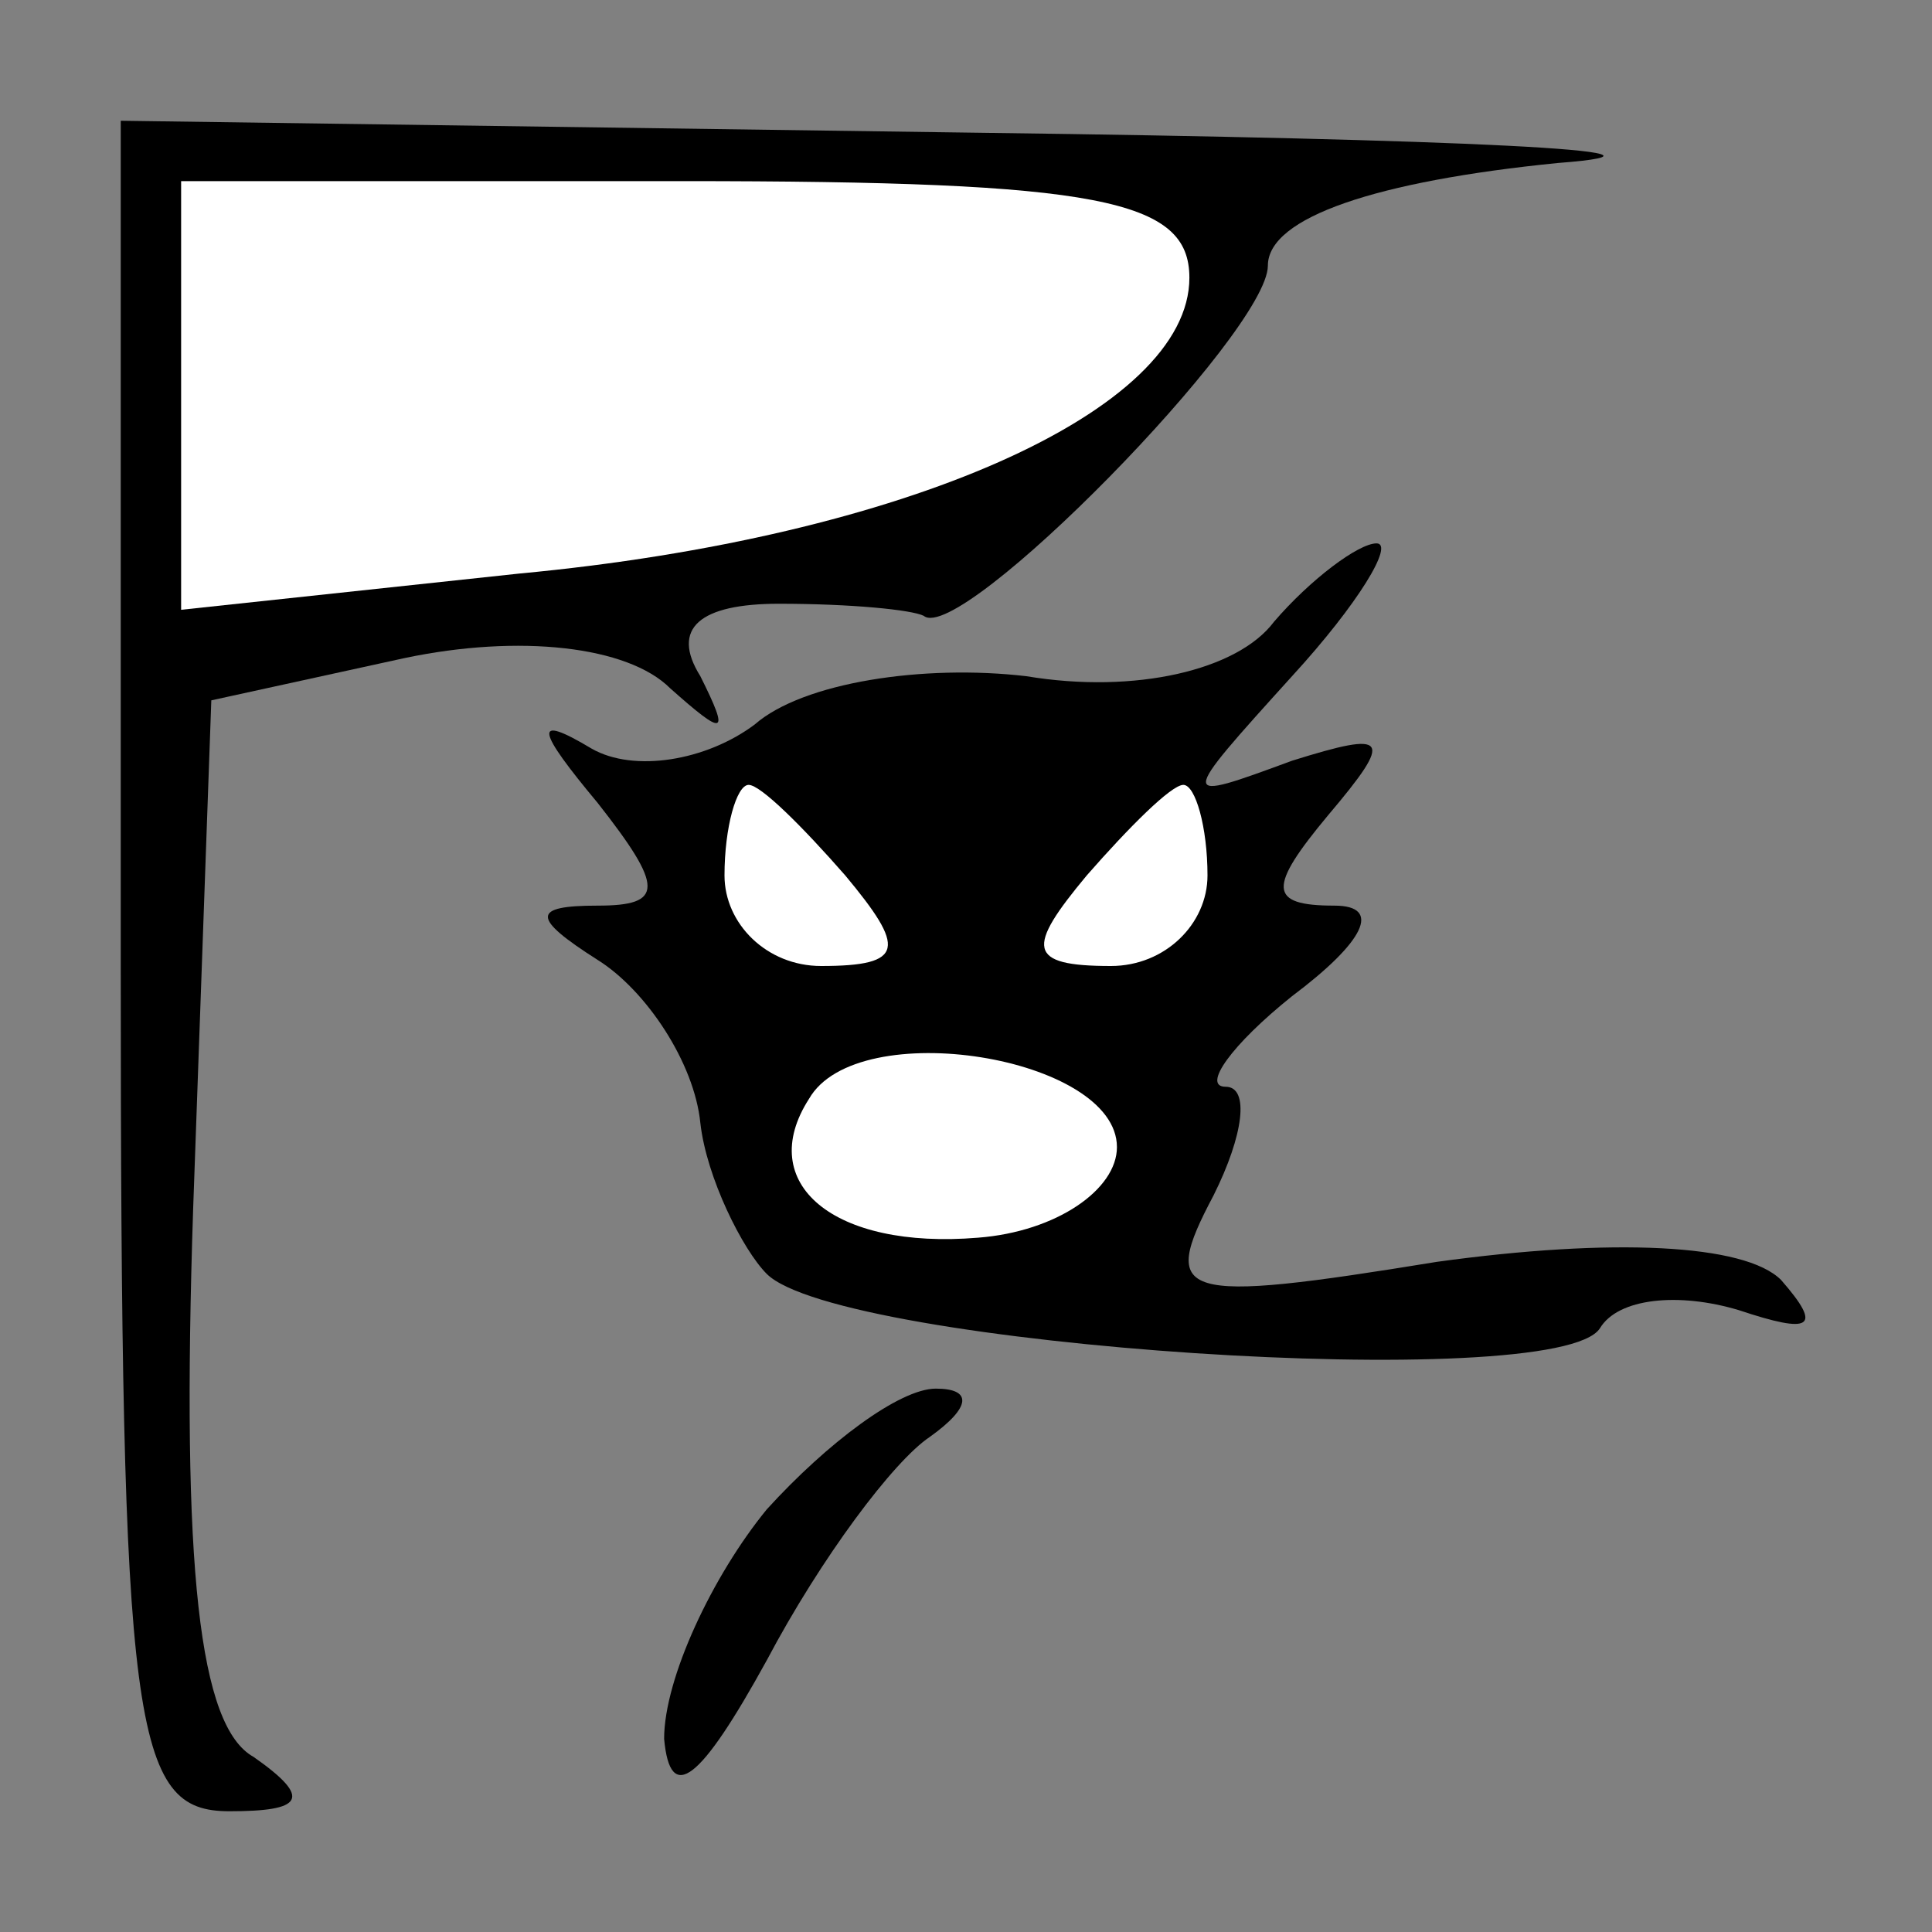 <?xml version="1.0" standalone="no"?>
<!DOCTYPE svg PUBLIC "-//W3C//DTD SVG 20010904//EN"
 "http://www.w3.org/TR/2001/REC-SVG-20010904/DTD/svg10.dtd">
<svg version="1.0" xmlns="http://www.w3.org/2000/svg"
 width="32pt" height="32pt" viewBox="0 0 32 32"
 preserveAspectRatio="xMidYMid meet">
<rect x="0" y="0" width="32" height="32" fill="#808080" stroke="none"/>
<g transform="translate(0,32) scale(0.1,-0.1)"
fill="#000000" stroke="none">
<path fill="#000000" stroke="none" d="M20 160 c0 -127 2 -140 18 -140 12 0
14 2 4 9 -9 5 -12 31 -10 91 l3 84 32 7 c19 4 37 2 44 -5 9 -8 10 -8 5 2 -5 8
0 12 13 12 12 0 22 -1 24 -2 6 -5 57 47 57 58 0 8 18 14 48 17 26 2 -17 4 -95
5 l-143 2 0 -140z"/>
<path fill="#ffffff" stroke="none" d="M197 274 c0 -22 -47 -43 -111 -49 l-56
-6 0 36 0 35 83 0 c69 0 84 -3 84 -16z"/>
<path fill="#000000" stroke="none" d="M211 217 c-6 -8 -23 -12 -41 -9 -17 2
-37 -1 -45 -8 -8 -6 -20 -8 -27 -4 -10 6 -9 3 1 -9 11 -14 11 -17 0 -17 -11 0
-11 -2 0 -9 8 -5 16 -17 17 -27 1 -9 7 -21 11 -25 12 -12 131 -20 138 -9 3 5
13 6 23 3 12 -4 14 -3 7 5 -6 6 -28 7 -57 3 -43 -7 -46 -6 -37 11 5 10 6 18 2
18 -4 0 1 7 11 15 12 9 15 15 7 15 -11 0 -11 3 -1 15 11 13 10 14 -6 9 -19 -7
-19 -7 0 14 11 12 17 22 14 22 -3 0 -11 -6 -17 -13z"/>
<path fill="#ffffff" stroke="none" d="M140 175 c10 -12 10 -15 -4 -15 -9 0
-16 7 -16 15 0 8 2 15 4 15 2 0 9 -7 16 -15z"/>
<path fill="#ffffff" stroke="none" d="M200 175 c0 -8 -7 -15 -16 -15 -14 0
-14 3 -4 15 7 8 14 15 16 15 2 0 4 -7 4 -15z"/>
<path fill="#ffffff" stroke="none" d="M185 130 c0 -7 -10 -14 -23 -15 -24 -2
-37 9 -28 23 8 14 51 7 51 -8z"/>
<path fill="#000000" stroke="none" d="M127 70 c-9 -11 -17 -28 -17 -38 1 -11
6 -7 17 13 9 17 21 33 27 37 7 5 7 8 1 8 -6 0 -18 -9 -28 -20z"/>
</g>
</svg>
